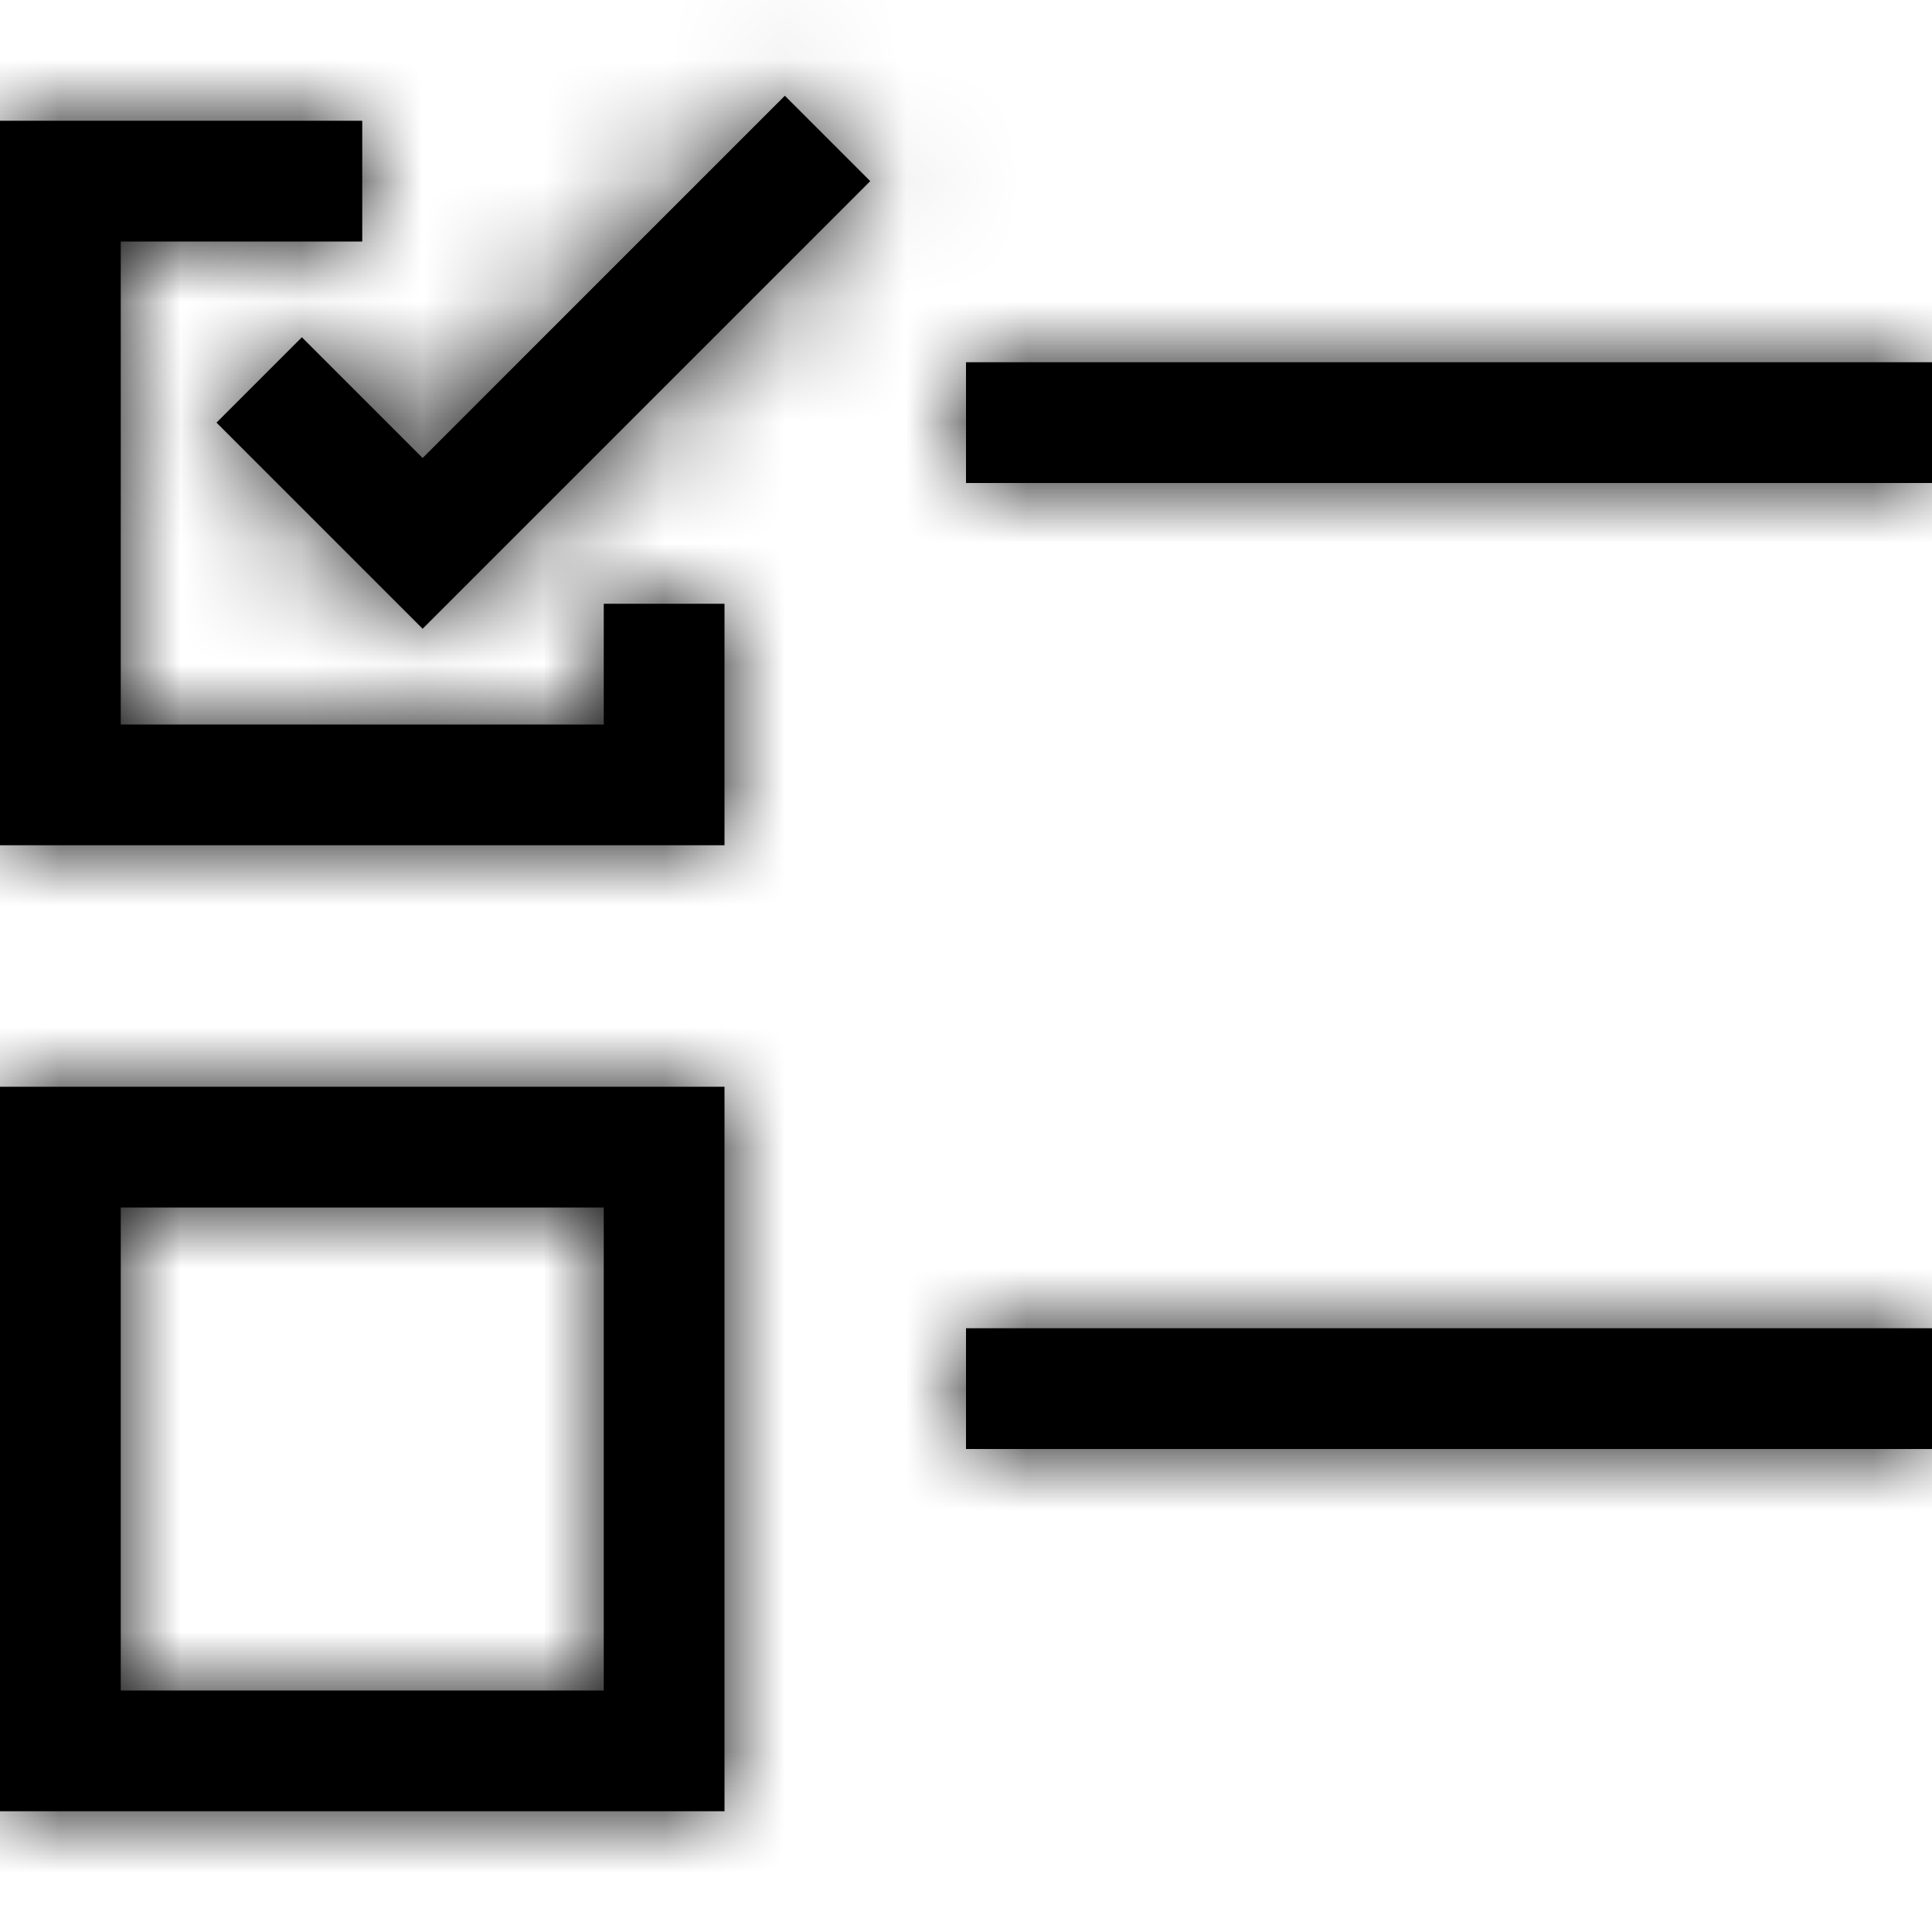 <?xml version="1.0" encoding="UTF-8"?>
<svg width="16px" height="16px" viewBox="0 0 16 16" version="1.1" xmlns="http://www.w3.org/2000/svg" xmlns:xlink="http://www.w3.org/1999/xlink">
    <!-- Generator: sketchtool 55.2 (78181) - https://sketchapp.com -->
    <title>8ca084b0-fc68-45ac-8de4-6d175e5c588d@1.00x</title>
    <desc>Created with sketchtool.</desc>
    <defs>
        <path d="M3.5,3.793 L6.5,0.793 L7.207,1.5 L4.207,4.5 L3.5,5.207 L1.793,3.5 L2.5,2.793 L3.5,3.793 Z M3,1 L3,2 L1,2 L1,6 L5,6 L5,5 L6,5 L6,7 L0,7 L0,1 L3,1 Z M0,9 L6,9 L6,15 L0,15 L0,9 Z M1,10 L1,14 L5,14 L5,10 L1,10 Z M8,3 L16,3 L16,4 L8,4 L8,3 Z M8,11 L16,11 L16,12 L8,12 L8,11 Z" id="path-1"></path>
    </defs>
    <g id="Symbols" stroke="none" stroke-width="1" fill="none" fill-rule="evenodd">
        <g id="Icons-/-General-/-16-/-Tasks">
            <mask id="mask-2" fill="white">
                <use xlink:href="#path-1"></use>
            </mask>
            <use id="Combined-Shape" fill="#000000" fill-rule="nonzero" xlink:href="#path-1"></use>
            <g id="Colors-/-Black" mask="url(#mask-2)" fill="#000000">
                <rect id="Rectangle" x="0" y="0" width="16" height="16"></rect>
            </g>
        </g>
    </g>
</svg>